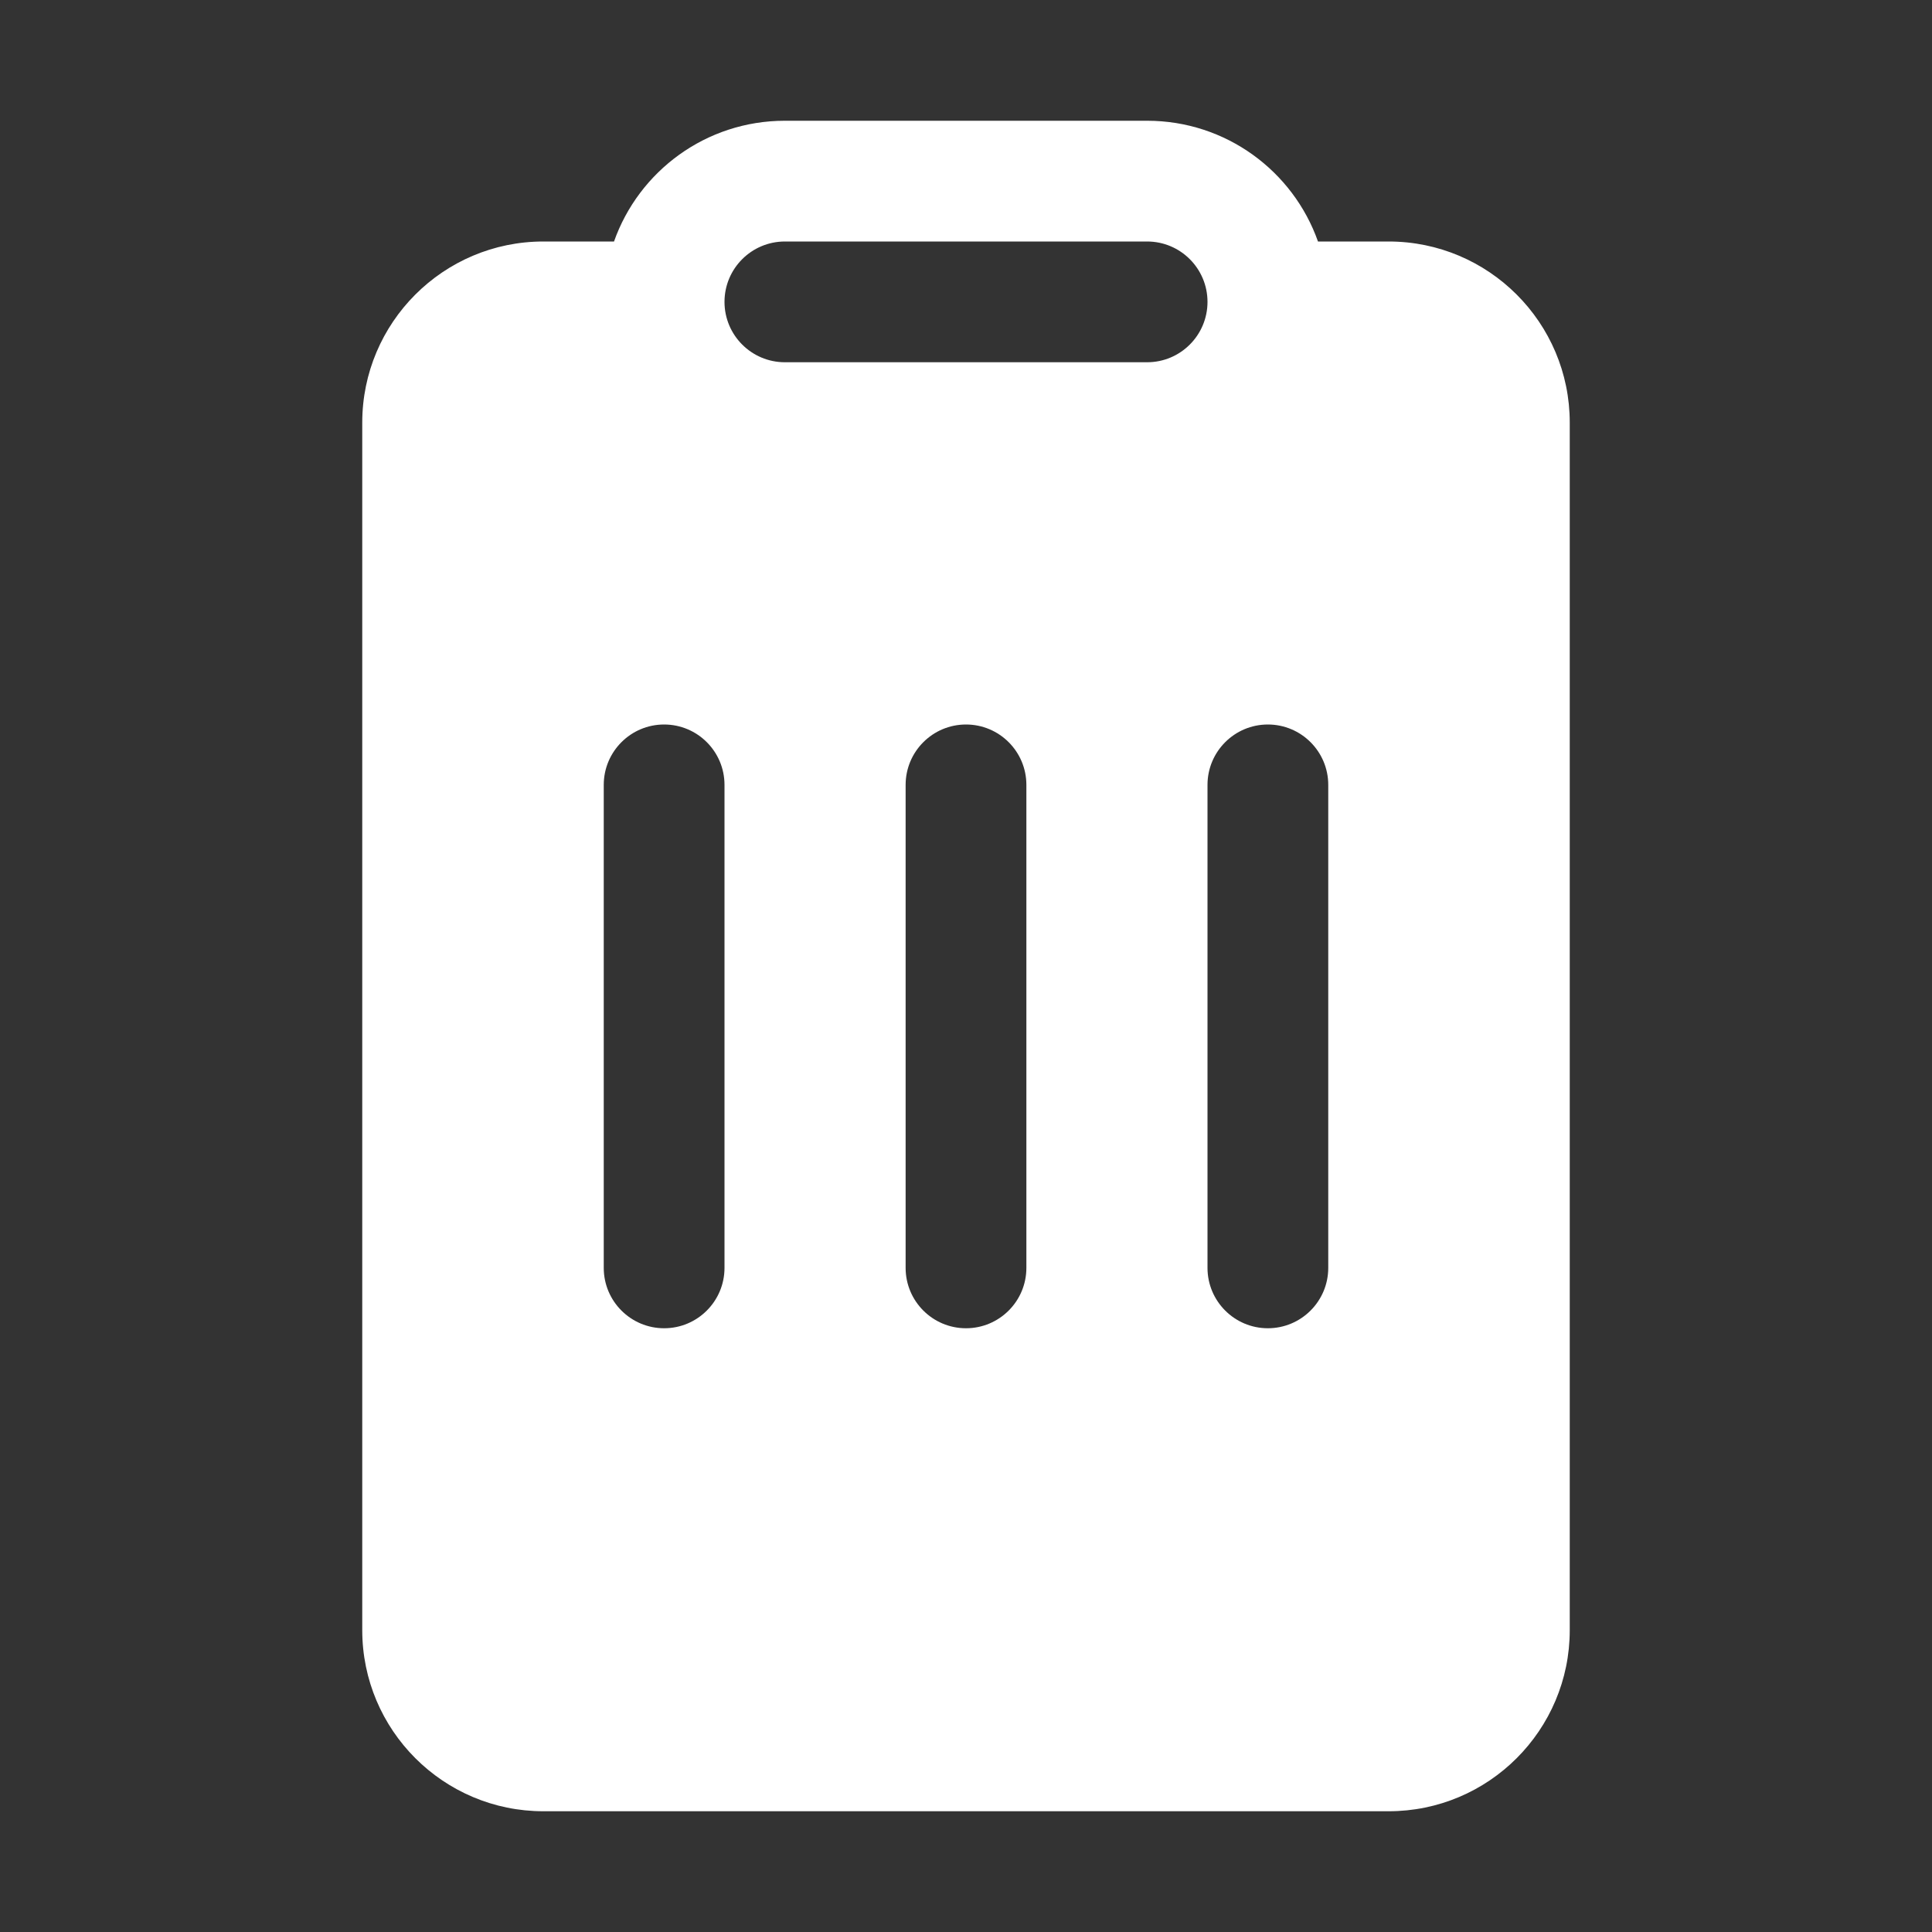 <svg width="16" height="16" viewBox="0 0 16 16" fill="none" xmlns="http://www.w3.org/2000/svg">
<rect x="0" y="0" width="16" height="16" fill="#333333" stroke="none"/>
<path d="M6.5 1C5.847 1 5.291 1.417 5.085 2H4.5C3.672 2 3 2.672 3 3.5V13.5C3 14.328 3.672 15 4.5 15H11.5C12.328 15 13 14.328 13 13.5V3.5C13 2.672 12.328 2 11.5 2H10.915C10.709 1.417 10.153 1 9.5 1H6.5ZM6 2.5C6 2.224 6.224 2 6.5 2H9.5C9.776 2 10 2.224 10 2.5C10 2.776 9.776 3 9.5 3H6.5C6.224 3 6 2.776 6 2.5ZM5 10.5L5 6.5C5 6.224 5.224 6 5.5 6C5.776 6 6 6.224 6 6.5L6 10.5C6 10.776 5.776 11 5.5 11C5.224 11 5 10.776 5 10.5ZM8 11C7.724 11 7.5 10.776 7.5 10.5V6.5C7.5 6.224 7.724 6 8 6C8.276 6 8.5 6.224 8.5 6.5V10.5C8.5 10.776 8.276 11 8 11ZM10 10.5V6.5C10 6.224 10.224 6 10.5 6C10.776 6 11 6.224 11 6.5V10.5C11 10.776 10.776 11 10.5 11C10.224 11 10 10.776 10 10.5Z" fill="#ffffff"/>
</svg>
